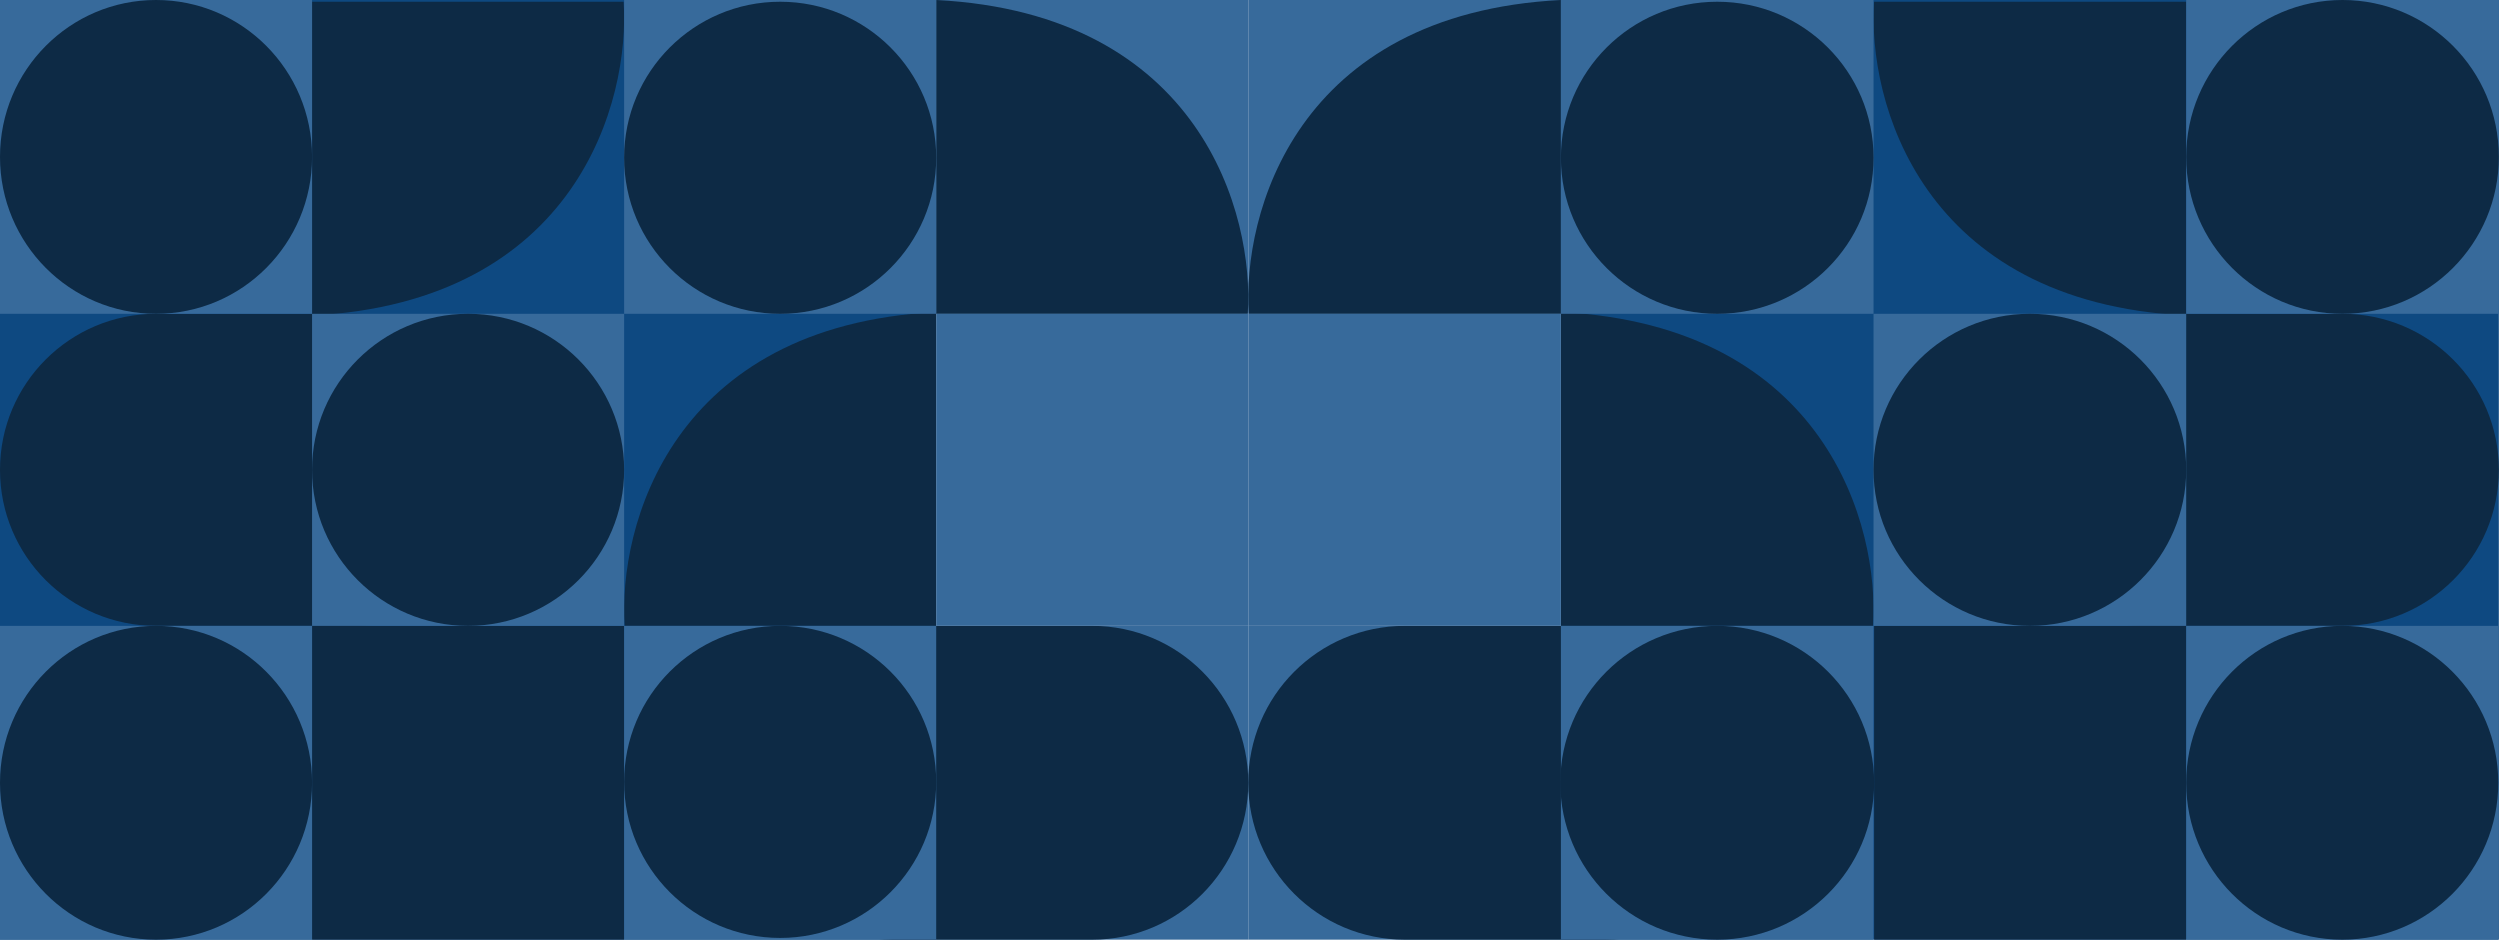 <svg width="1442" height="542" viewBox="0 0 1442 542" fill="none" xmlns="http://www.w3.org/2000/svg">
<path d="M540 0H720V181H540V0Z" fill="#376A9B"/>
<path d="M540 361H720V542H540V361Z" fill="#376A9B"/>
<path d="M540 0H-1.57952e-05V542H540V0Z" fill="#0E4981"/>
<path d="M540 181V0C692.892 7.857 723.504 123.941 719.698 181H540Z" fill="#0D2A45"/>
<path d="M540 361V180C387.108 187.857 356.496 303.941 360.302 361H540Z" fill="#0D2A45"/>
<path d="M180 1V182C332.892 174.143 363.504 58.059 359.698 1H180Z" fill="#0D2A45"/>
<path d="M540 0H360V181H540V0Z" fill="#376A9B"/>
<path d="M360 361H180V542H360V361Z" fill="#0D2A45"/>
<path d="M295 271C295 221.294 254.706 181 205 181H90C40.294 181 0 221.294 0 271C0 320.706 40.294 361 90 361H205C254.706 361 295 320.706 295 271Z" fill="#0D2A45"/>
<path d="M720 451.5C720 401.518 679.706 361 630 361H515C465.294 361 425 401.518 425 451.5C425 501.482 465.294 542 515 542H630C679.706 542 720 501.482 720 451.5Z" fill="#0D2A45"/>
<path d="M180 0H0V181H180V0Z" fill="#376A9B"/>
<path d="M180 90.5C180 40.518 139.706 0 90 0C40.294 0 0 40.518 0 90.5C0 140.482 40.294 181 90 181C139.706 181 180 140.482 180 90.5Z" fill="#0D2A45"/>
<path d="M180 361H0V542H180V361Z" fill="#376A9B"/>
<path d="M180 451.5C180 401.518 139.706 361 90 361C40.294 361 0 401.518 0 451.5C0 501.482 40.294 542 90 542C139.706 542 180 501.482 180 451.5Z" fill="#0D2A45"/>
<path d="M540 361H360V542H540V361Z" fill="#376A9B"/>
<path d="M360 181H180V361H360V181Z" fill="#376A9B"/>
<path d="M360 271C360 221.294 319.706 181 270 181C220.294 181 180 221.294 180 271C180 320.706 220.294 361 270 361C319.706 361 360 320.706 360 271Z" fill="#0D2A45"/>
<path d="M540 91C540 41.294 499.706 1 450 1C400.294 1 360 41.294 360 91C360 140.706 400.294 181 450 181C499.706 181 540 140.706 540 91Z" fill="#0D2A45"/>
<path d="M540 451C540 401.294 499.706 361 450 361C400.294 361 360 401.294 360 451C360 500.706 400.294 541 450 541C499.706 541 540 500.706 540 451Z" fill="#0D2A45"/>
<path d="M720 181H540V361H720V181Z" fill="#376A9B"/>
<path d="M900.332 0L720 0V181H900.332V0Z" fill="#376A9B"/>
<path d="M900.332 361H720V542H900.332V361Z" fill="#376A9B"/>
<path d="M900.332 0L1441.33 0V542H900.332V0Z" fill="#0E4981"/>
<path d="M900.332 181V0C747.158 7.857 716.49 123.941 720.303 181H900.332Z" fill="#0D2A45"/>
<path d="M900.332 361V180C1053.51 187.857 1084.17 303.941 1080.36 361H900.332Z" fill="#0D2A45"/>
<path d="M1261 1V182C1107.82 174.143 1077.15 58.059 1080.97 1H1261Z" fill="#0D2A45"/>
<path d="M900.332 0L1080.66 0V181H900.332V0Z" fill="#376A9B"/>
<path d="M1081 361H1261V542H1081V361Z" fill="#0D2A45"/>
<path d="M1145.78 271C1145.78 221.294 1186.15 181 1235.95 181H1351.16C1400.96 181 1441.33 221.294 1441.33 271C1441.33 320.706 1400.96 361 1351.16 361H1235.95C1186.15 361 1145.78 320.706 1145.78 271Z" fill="#0D2A45"/>
<path d="M720 451.5C720 401.518 760.431 361 810.305 361H925.695C975.569 361 1016 401.518 1016 451.5C1016 501.482 975.569 542 925.695 542H810.305C760.431 542 720 501.482 720 451.5Z" fill="#0D2A45"/>
<path d="M1261 0L1441.33 0V181H1261V0Z" fill="#376A9B"/>
<path d="M1261 90.5C1261 40.518 1301.36 0 1351.16 0C1400.96 0 1441.33 40.518 1441.33 90.5C1441.33 140.482 1400.96 181 1351.16 181C1301.36 181 1261 140.482 1261 90.5Z" fill="#0D2A45"/>
<path d="M1261 361H1441V542H1261V361Z" fill="#376A9B"/>
<path d="M1261 451.5C1261 401.518 1301.29 361 1351 361C1400.71 361 1441 401.518 1441 451.5C1441 501.482 1400.71 542 1351 542C1301.29 542 1261 501.482 1261 451.5Z" fill="#0D2A45"/>
<path d="M900.332 361H1080.66V542H900.332V361Z" fill="#376A9B"/>
<path d="M1080.66 181H1261V361H1080.66V181Z" fill="#376A9B"/>
<path d="M1080.66 271C1080.66 221.294 1121.03 181 1170.83 181C1220.63 181 1261 221.294 1261 271C1261 320.706 1220.63 361 1170.83 361C1121.03 361 1080.66 320.706 1080.66 271Z" fill="#0D2A45"/>
<path d="M900.332 91C900.332 41.295 940.701 1 990.498 1C1040.3 1 1080.66 41.295 1080.66 91C1080.66 140.706 1040.3 181 990.498 181C940.701 181 900.332 140.706 900.332 91Z" fill="#0D2A45"/>
<path d="M900 451.5C900 401.518 940.518 361 990.5 361C1040.48 361 1081 401.518 1081 451.5C1081 501.482 1040.48 542 990.5 542C940.518 542 900 501.482 900 451.5Z" fill="#0D2A45"/>
<path d="M720 181H900.332V361H720V181Z" fill="#376A9B"/>
</svg>
